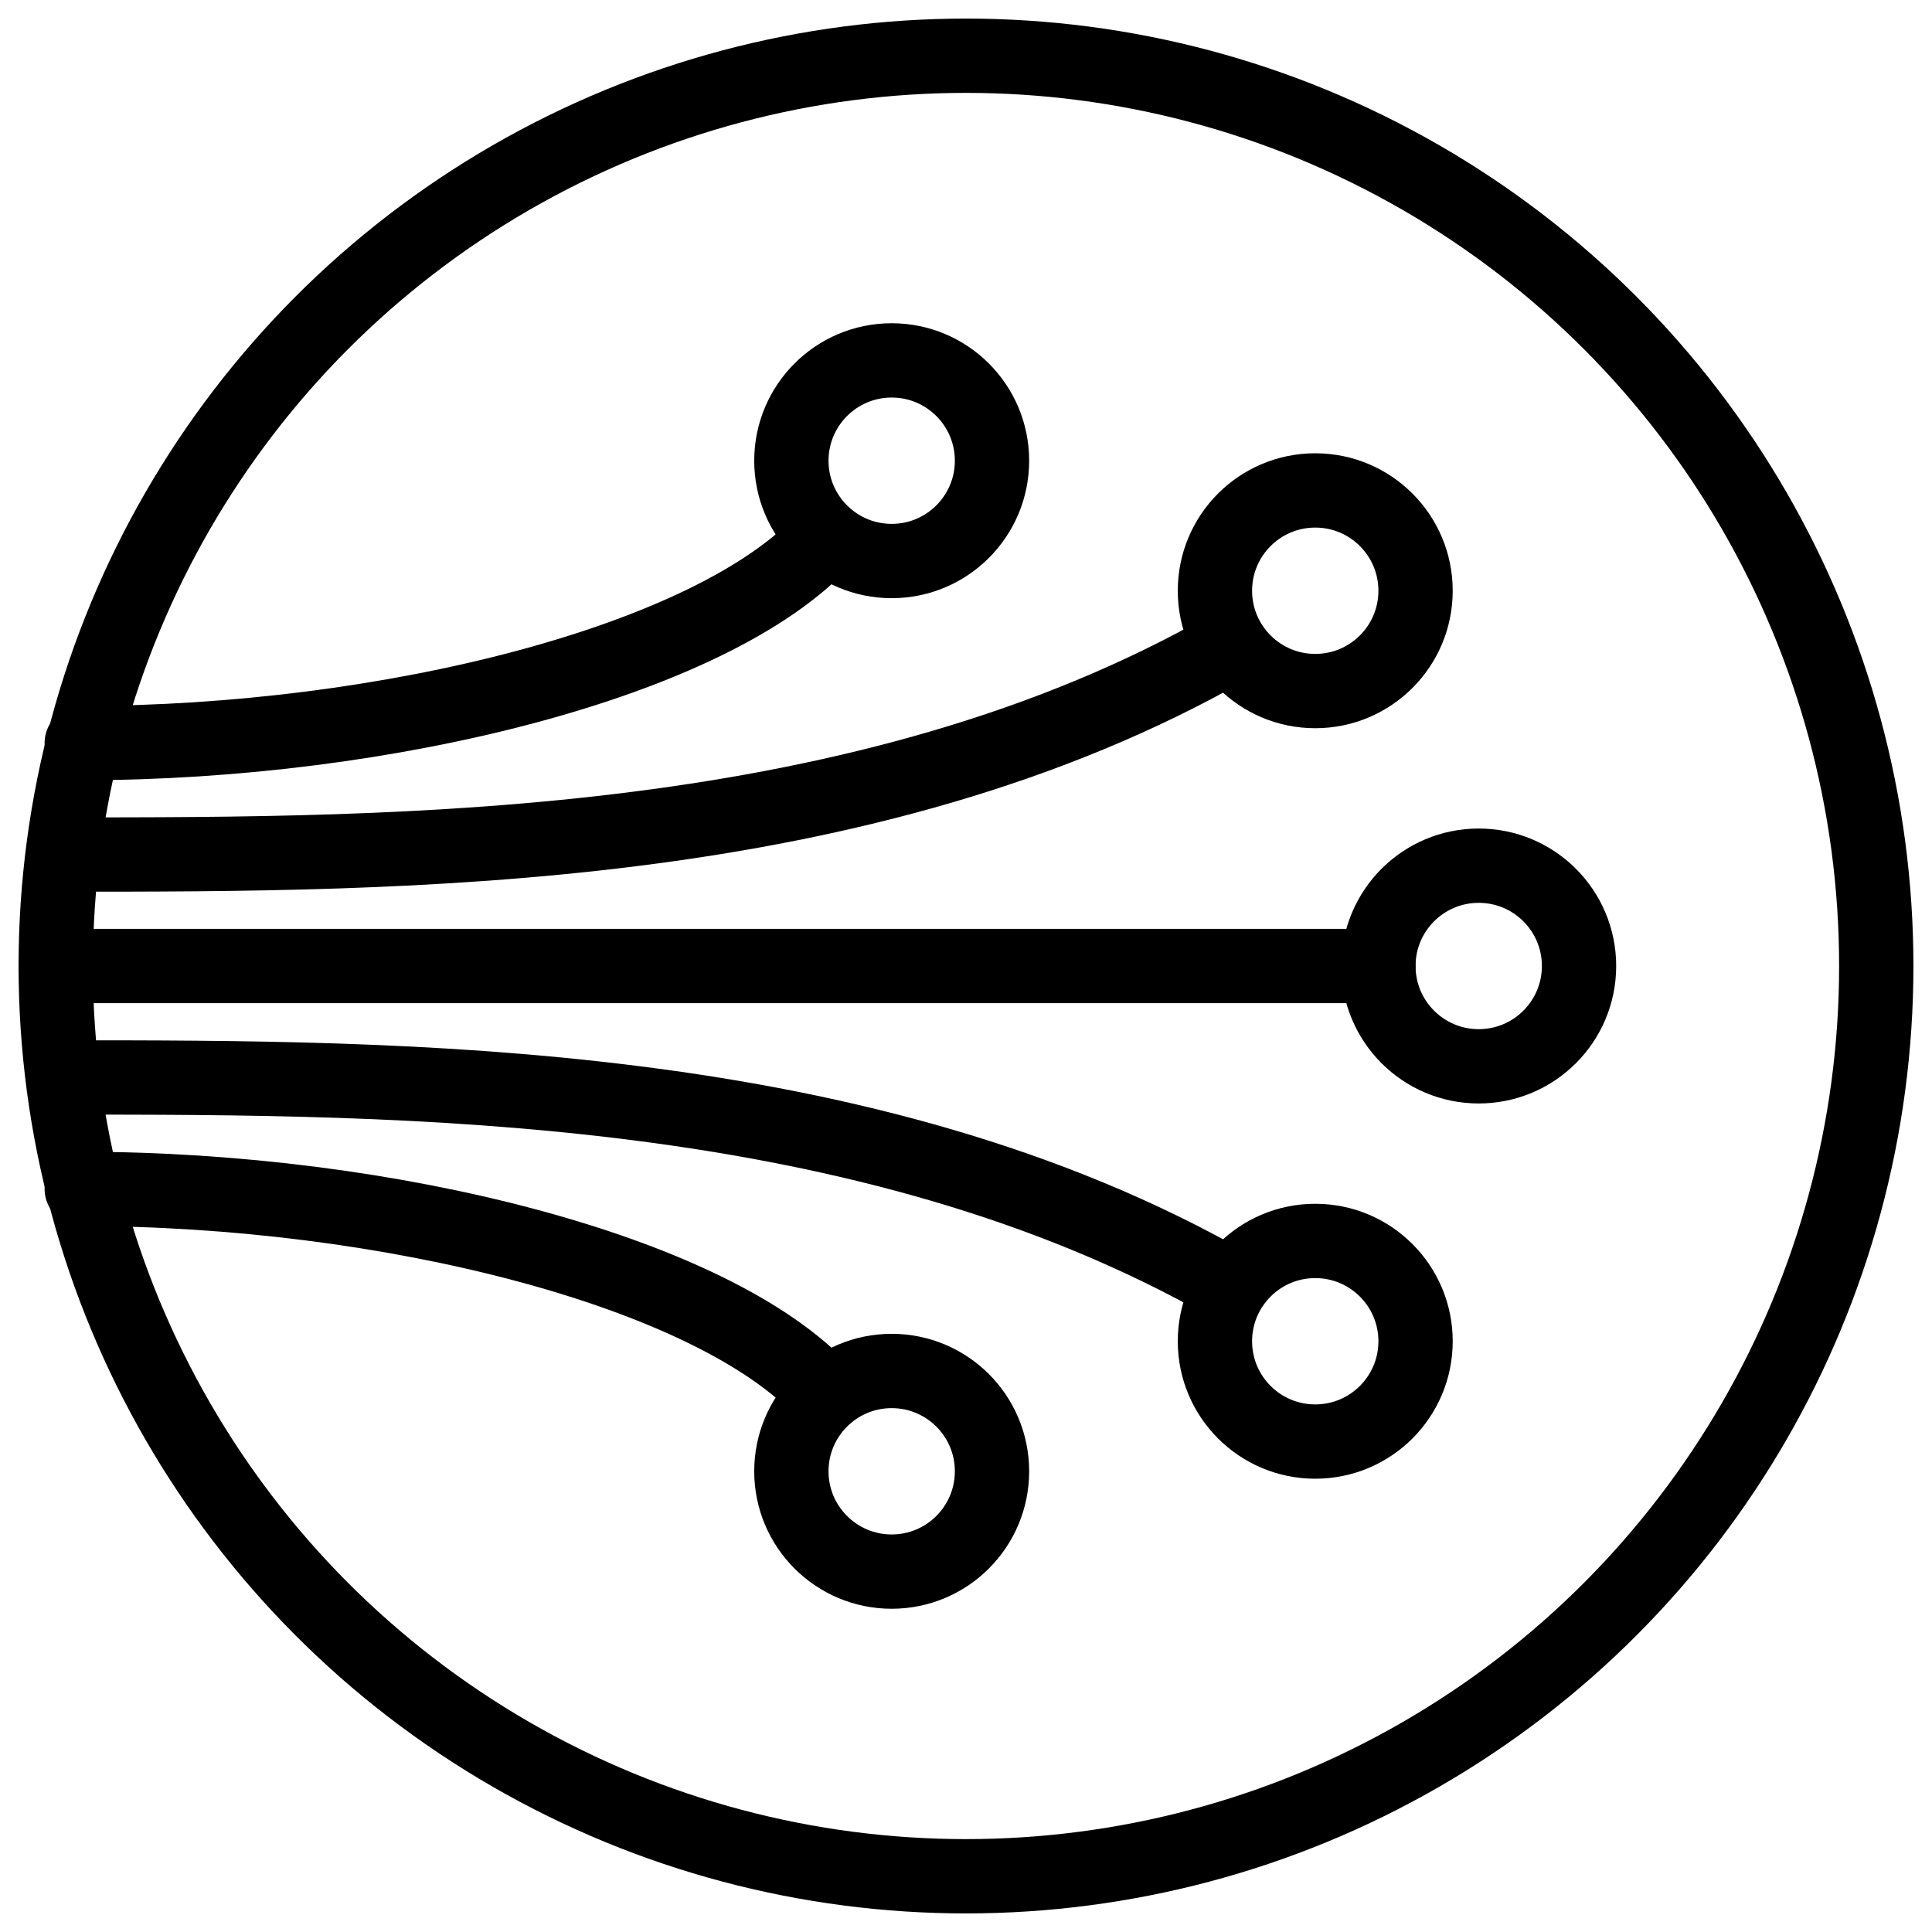 <?xml version="1.0" encoding="utf-8"?>
<!-- Generator: Adobe Illustrator 21.1.0, SVG Export Plug-In . SVG Version: 6.00 Build 0)  -->
<svg version="1.1" id="Слой_206" xmlns="http://www.w3.org/2000/svg" xmlns:xlink="http://www.w3.org/1999/xlink" x="0px"
	 y="0px" viewBox="0 0 52 52" style="enable-background:new 0 0 52 52;" xml:space="preserve">
<style type="text/css">
	.st0{fill:none;stroke:#000000;stroke-width:2;stroke-linecap:round;stroke-linejoin:round;}
	.st1{fill:none;stroke:#000000;stroke-width:2;}
</style>
<title>Volokonno-opticheskaya liniya svyazi</title>
<circle class="st0" cx="26" cy="26" r="24.5"/>
<line class="st0" x1="1.5" y1="26" x2="37.1" y2="26"/>
<path class="st0" d="M1.7,23c9.2,0,21.6,0,31.4-5.6"/>
<path class="st0" d="M2.2,20c8.2,0,17-2.2,20-5.5"/>
<circle class="st1" cx="39.8" cy="26" r="2.7"/>
<circle class="st1" cx="35.4" cy="15.9" r="2.7"/>
<circle class="st1" cx="24" cy="12.4" r="2.7"/>
<path class="st0" d="M1.7,29c9.2,0,21.6,0,31.4,5.6"/>
<path class="st0" d="M2.2,32c8.2,0,17,2.2,20,5.5"/>
<circle class="st1" cx="35.4" cy="36.1" r="2.7"/>
<circle class="st1" cx="24" cy="39.6" r="2.7"/>
</svg>
